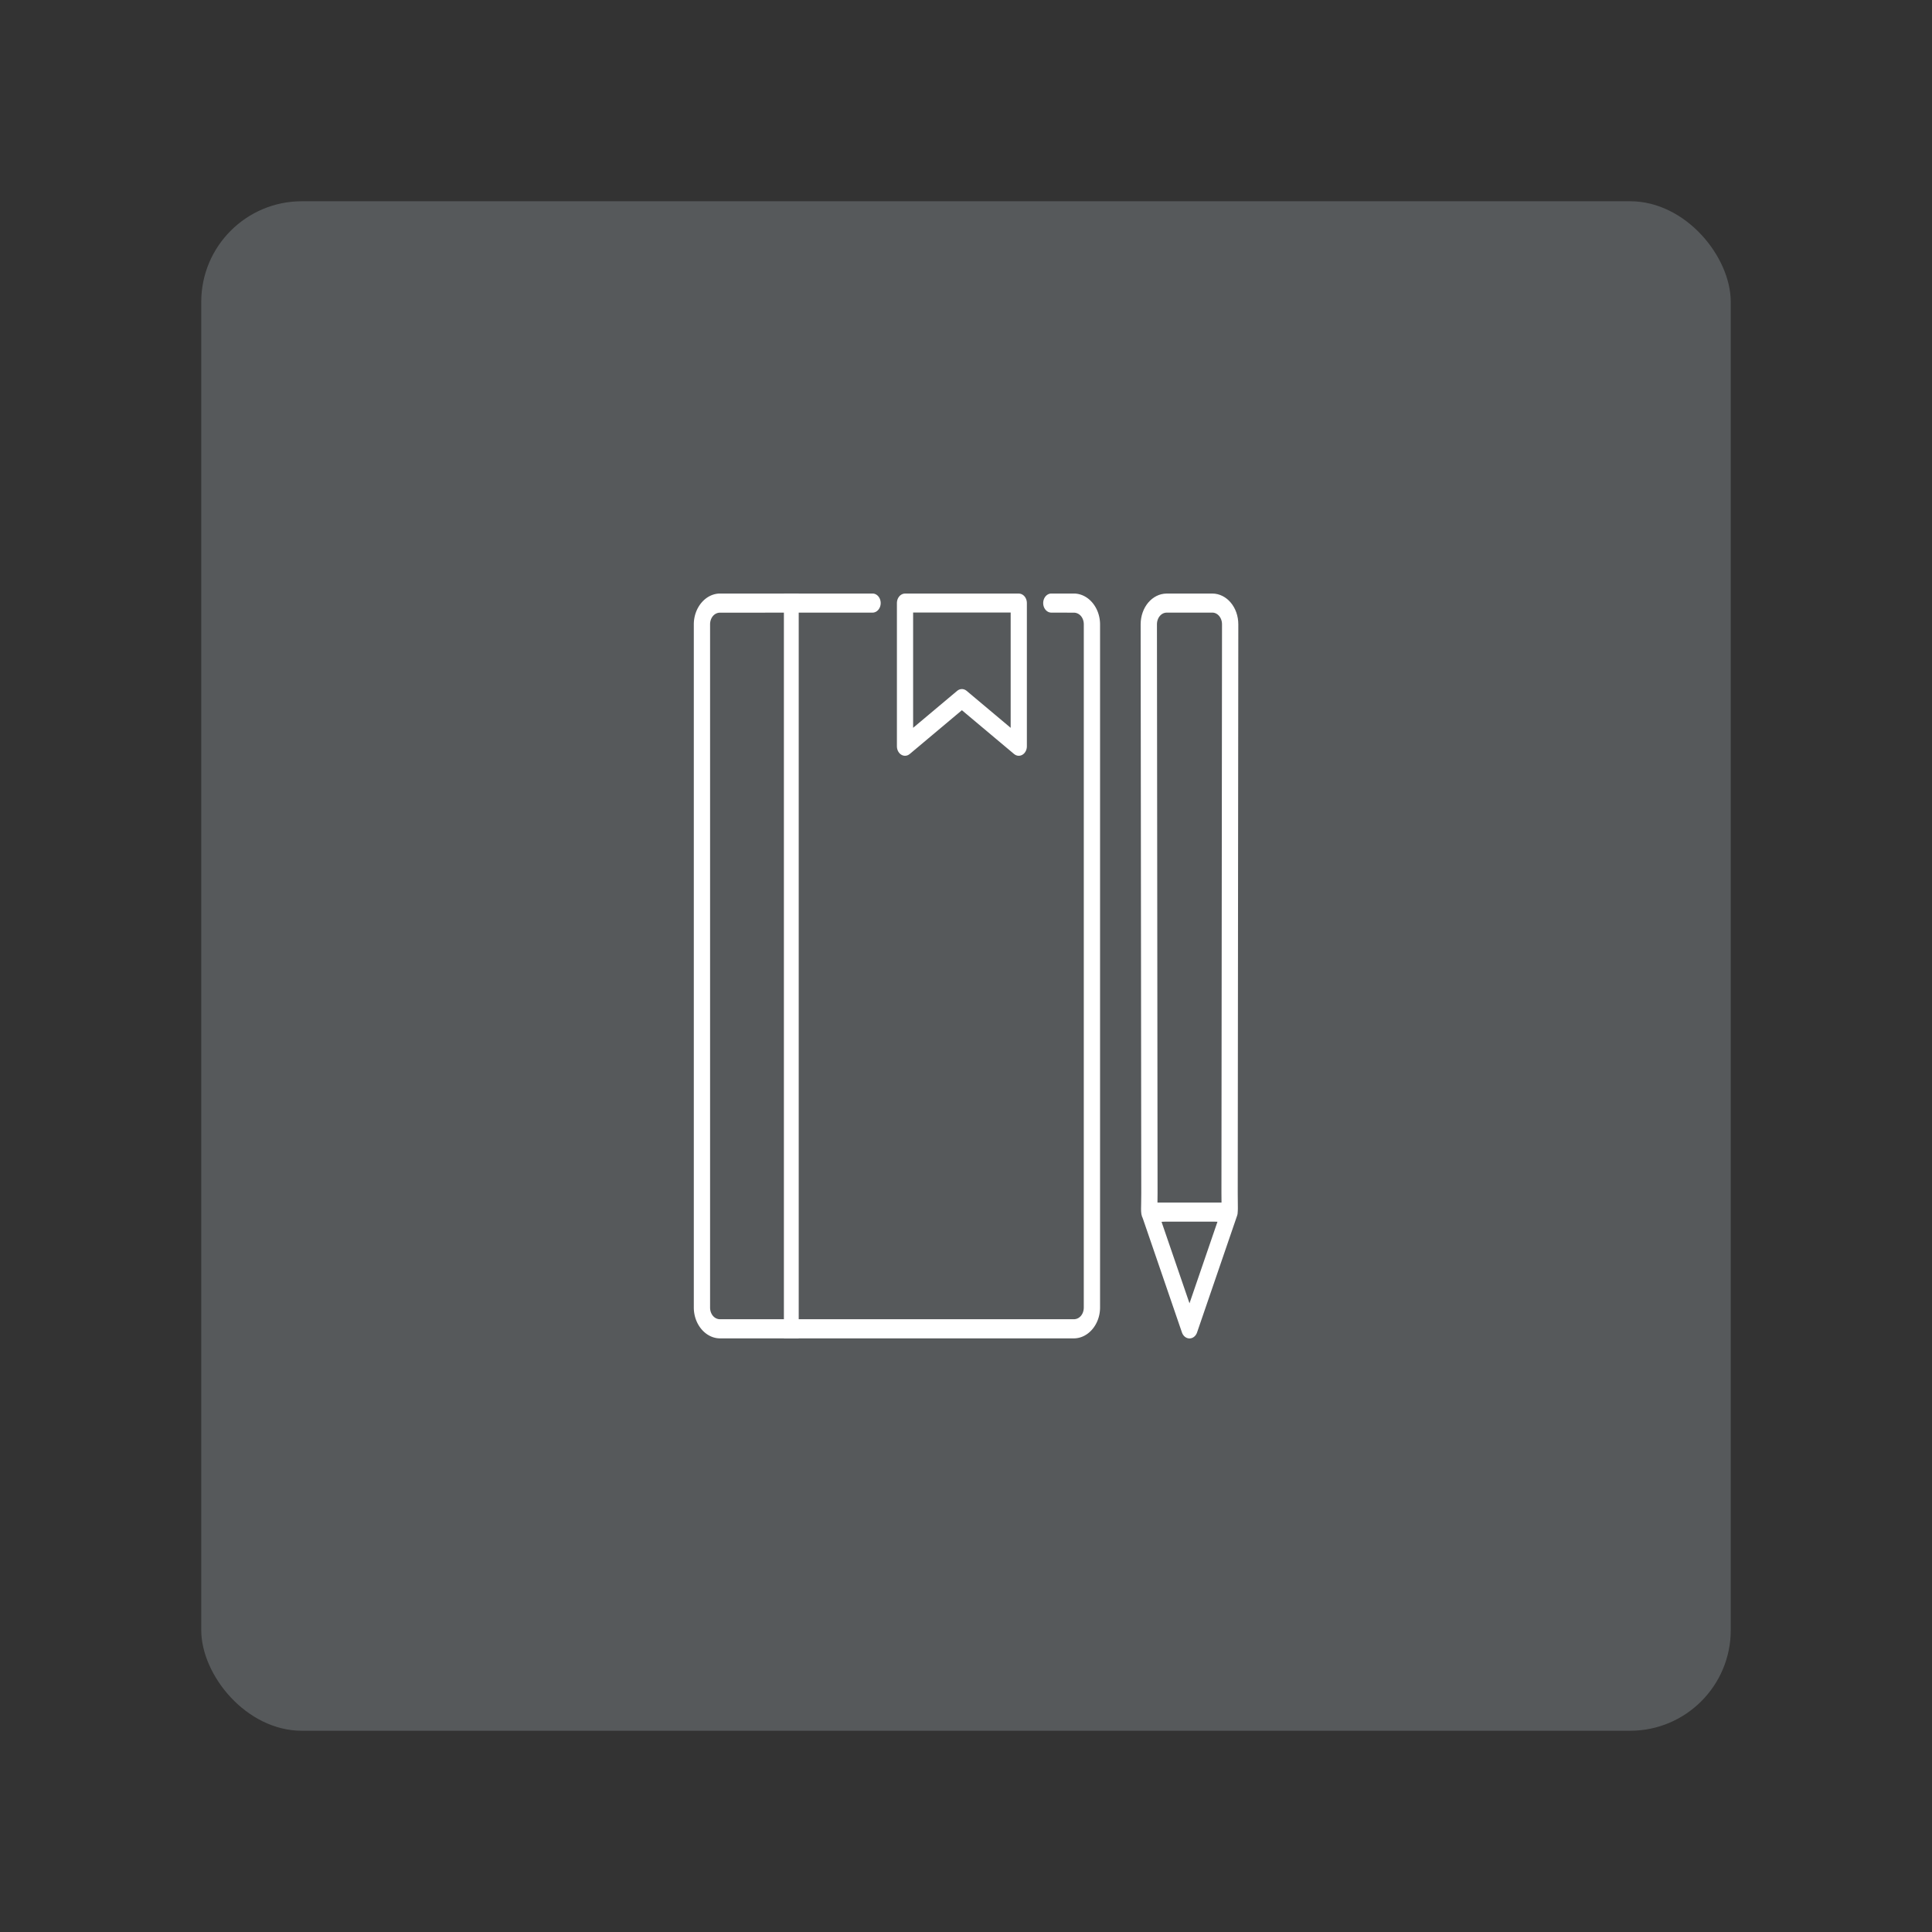 <?xml version="1.0" encoding="UTF-8"?>
<svg version="1.1" viewBox="0 0 192 192" xmlns="http://www.w3.org/2000/svg">
 <rect x="0" y="0" width="192" height="192" fill="#333333" stroke="none"/>
 <rect class="a" x="20" y="20" width="152" height="152" rx="10" style="fill:#56595b"/>
 <g transform="matrix(2.042 0 0 2.388 68.95 58.985)">
  <path d="m1.279 0c-0.701 0-1.279 0.58-1.279 1.285v28.427c0 0.705 0.578 1.285 1.279 1.285h17.213c0.701 0 1.279-0.58 1.279-1.285v-28.427c0-0.705-0.576-1.285-1.277-1.285h-1.095a0.396 0.398 0 0 0-0.395 0.397 0.396 0.398 0 0 0 0.395 0.397l1.094 2e-3c0.277 0 0.487 0.211 0.487 0.489l-1e-3 28.427c0 0.278-0.21 0.489-0.487 0.489h-17.213c-0.276 0-0.487-0.211-0.487-0.489v-28.427c0-0.278 0.21-0.489 0.487-0.489l7.42-2e-3a0.396 0.398 0 0 0 0.396-0.397 0.396 0.398 0 0 0-0.396-0.397z" fill="#fff" stroke-linecap="round" stroke-width=".793" style="fill:#fff"/>
  <g fill="#00000000" stroke="#fff">
   <path d="m4.745 0v30.997z" stroke-width=".721" style="fill:none;stroke:#fff"/>
   <path d="m15.815 0.396v5.961l-2.768-1.987-2.768 1.987v-5.961z" stroke-linejoin="round" stroke-width=".789" style="fill:none;stroke:#fff"/>
   <path d="m23.014 0.397h2.219c0.482 0 0.871 0.395 0.87 0.886l-0.028 23.647c-2e-3 1.254 0.131 0.813-0.729 0.813h-2.393c-0.942 0-0.778 0.466-0.78-0.794l-0.03-23.665c-1e-3 -0.491 0.388-0.886 0.87-0.886zm-0.84 25.346h3.899l-1.949 4.86z" stroke-linejoin="round" stroke-width=".793" style="fill:none;stroke:#fff"/>
  </g>
 </g>
</svg>

